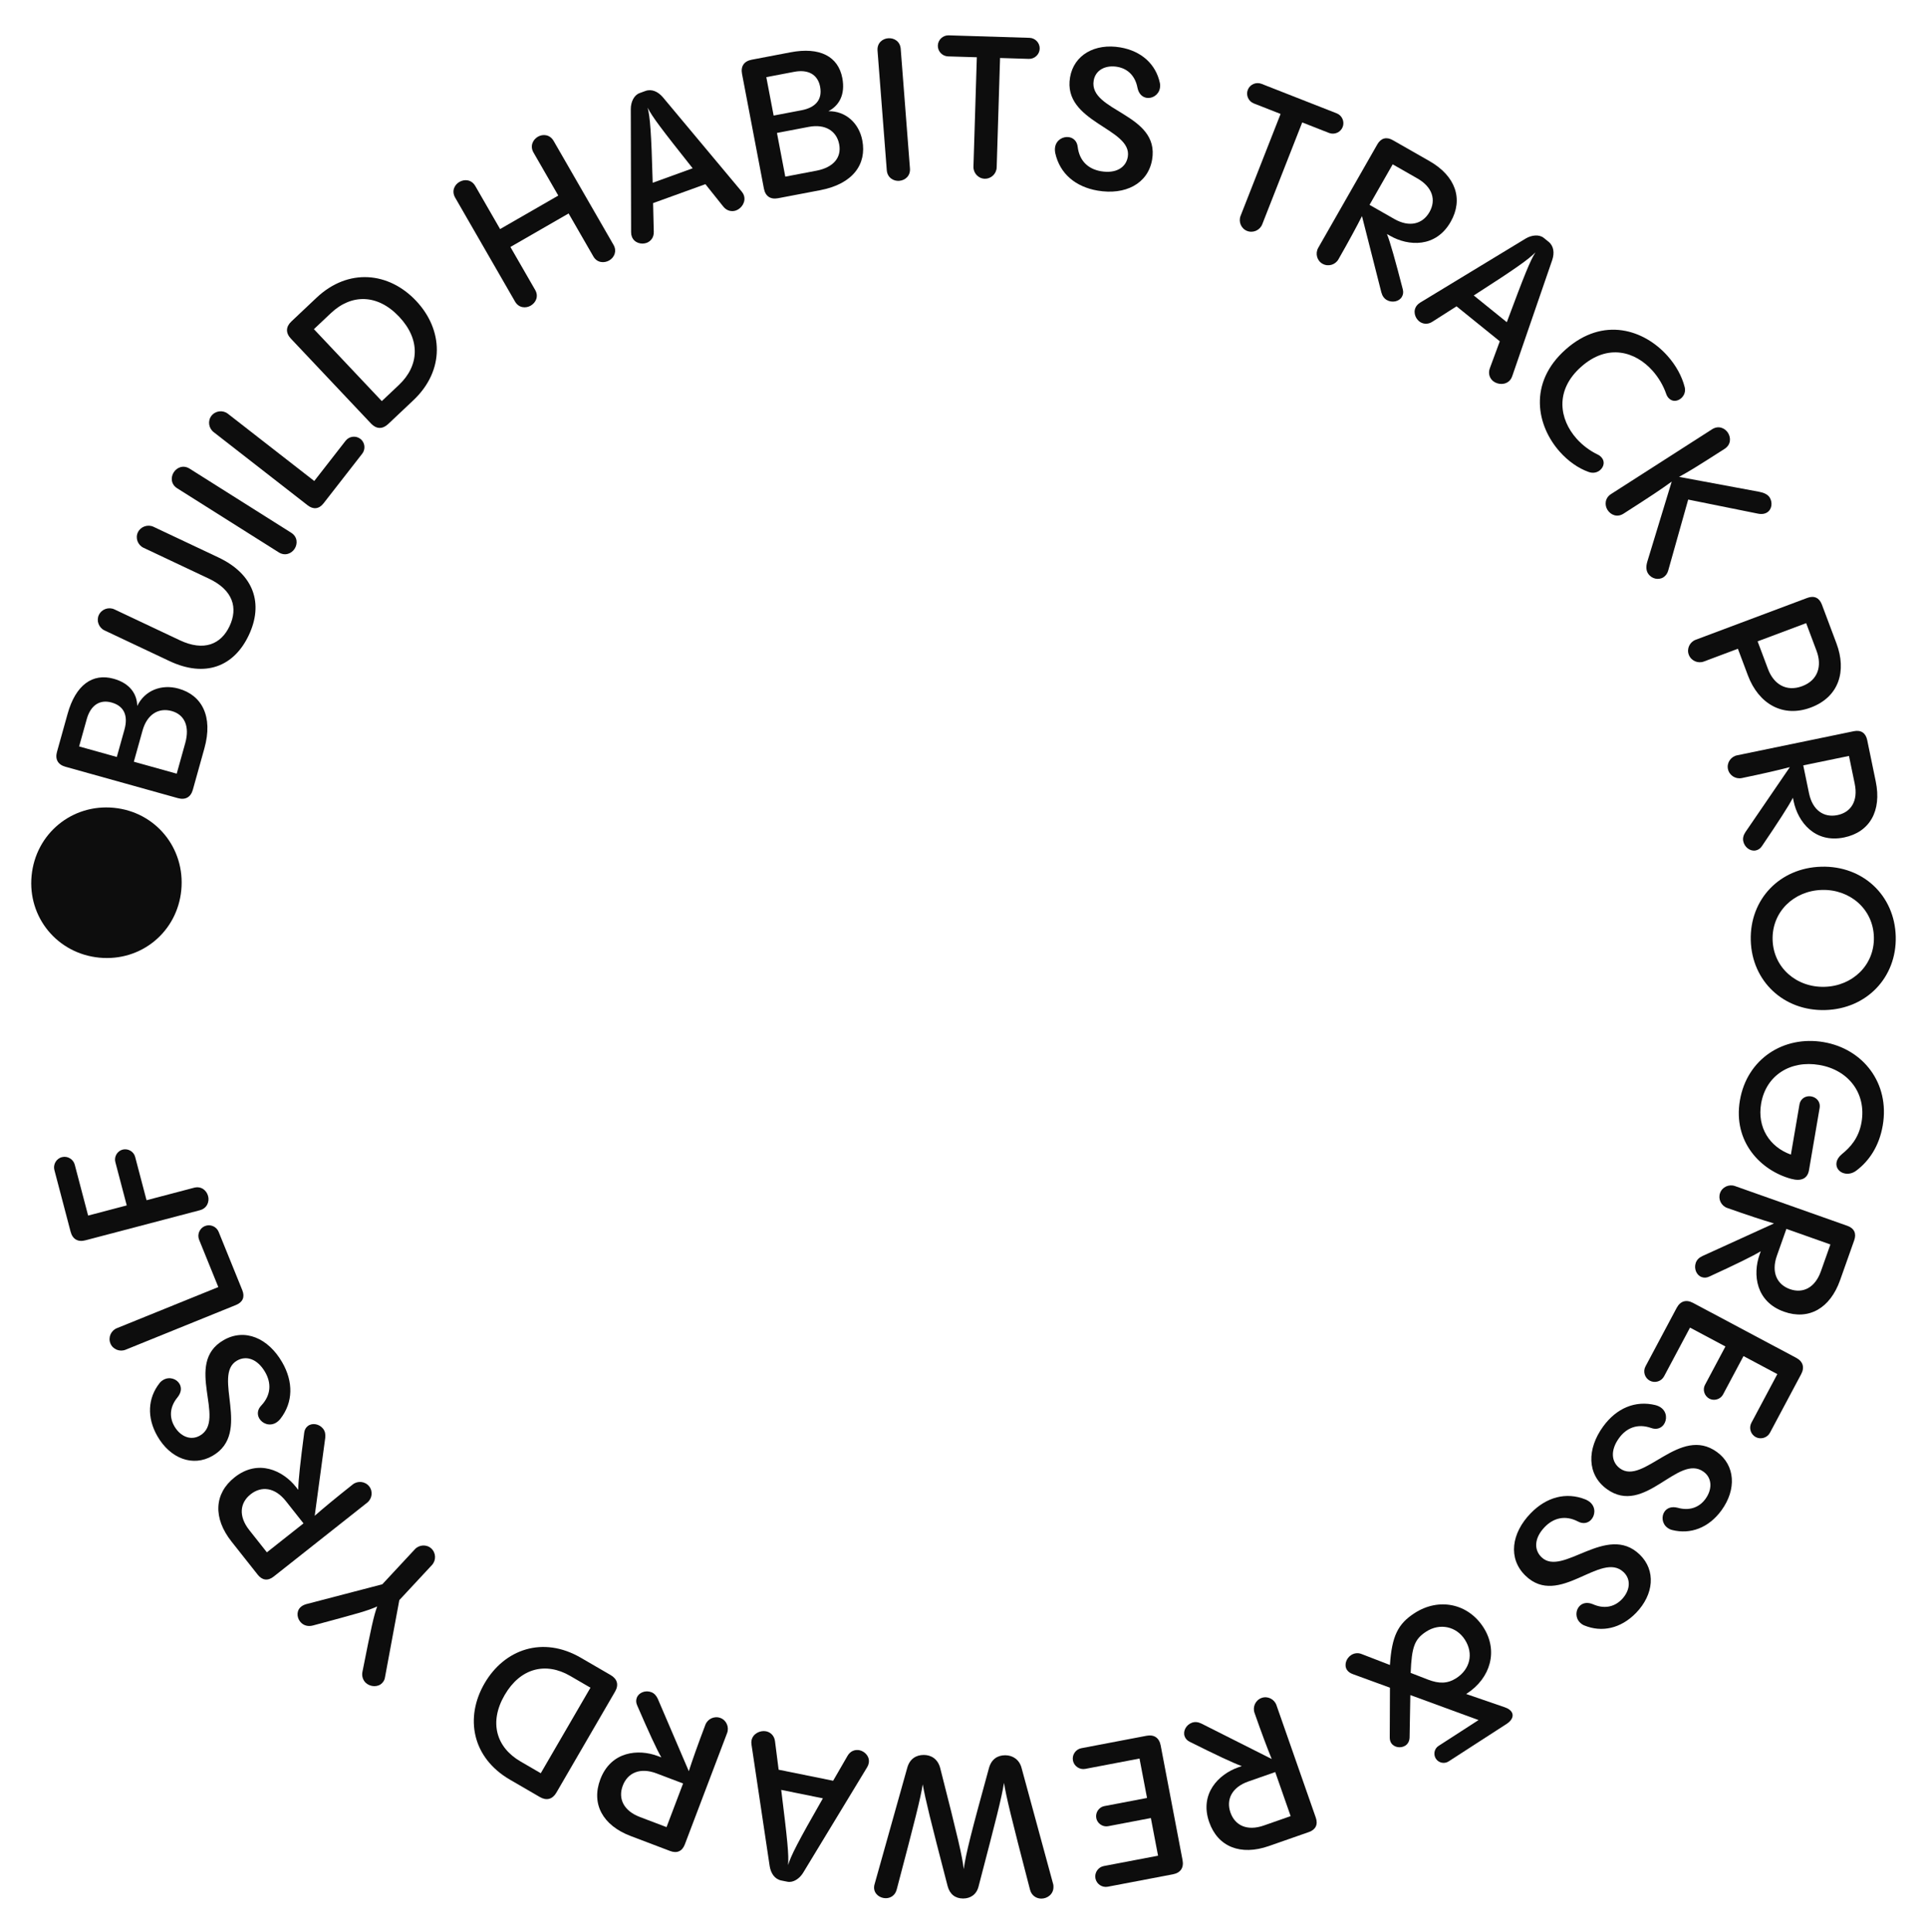 <svg width="382" height="383" viewBox="0 0 382 383" fill="none" xmlns="http://www.w3.org/2000/svg">
<path d="M35.938 176.495C36.745 168.147 30.832 160.967 22.562 160.168C14.29 159.366 7.071 165.276 6.264 173.627C5.464 181.897 11.377 189.076 19.689 189.88C27.998 190.683 35.138 184.766 35.938 176.495Z" fill="#0D0D0D"/>
<path d="M40.516 148.393C42.296 142.019 39.992 137.819 35.402 136.539C31.99 135.586 28.676 136.909 27.207 139.975C27.165 137.632 25.799 135.494 22.538 134.582C18.326 133.408 14.993 135.83 13.405 141.519L11.299 149.068C10.885 150.547 11.486 151.614 12.966 152.028L35.27 158.254C36.749 158.666 37.816 158.065 38.23 156.586L40.516 148.393ZM15.684 148.003L17.198 142.578C17.96 139.847 19.771 138.634 22.123 139.292C24.625 139.991 25.433 141.933 24.671 144.664L23.156 150.088L15.684 148.003ZM26.533 151.032L28.258 144.849C29.148 141.661 31.422 140.253 34.039 140.983C36.619 141.702 37.633 144.071 36.723 147.334L35.03 153.402L26.533 151.032Z" fill="#0D0D0D"/>
<path d="M49.315 125.954C52.259 119.722 50.4 113.879 43.278 110.518L30.422 104.447C29.282 103.91 27.866 104.416 27.329 105.556C26.791 106.696 27.315 108.076 28.455 108.614L41.417 114.734C46.191 116.987 47.22 120.523 45.505 124.156C43.808 127.751 40.423 129.203 35.65 126.95L22.688 120.828C21.548 120.291 20.15 120.763 19.594 121.939C19.057 123.077 19.581 124.457 20.721 124.995L33.577 131.065C40.699 134.429 46.389 132.15 49.315 125.954Z" fill="#0D0D0D"/>
<path d="M55.254 109.519C56.52 110.317 57.818 109.74 58.407 108.807C59.037 107.808 58.98 106.422 57.714 105.623L37.599 92.928C36.333 92.129 35.057 92.674 34.427 93.672C33.839 94.606 33.84 96.004 35.14 96.825L55.254 109.519Z" fill="#0D0D0D"/>
<path d="M71.81 89.951C72.487 89.081 72.379 87.748 71.446 87.023C70.546 86.32 69.219 86.485 68.518 87.385L62.297 95.372L45.178 82.037C44.184 81.263 42.717 81.417 41.917 82.443C41.144 83.437 41.352 84.898 42.347 85.672L60.988 100.192C62.106 101.062 63.245 100.95 64.138 99.8L71.81 89.951Z" fill="#0D0D0D"/>
<path d="M81.931 79.375C88.262 73.403 87.856 65.34 82.477 59.641C77.099 53.941 69.073 53.066 62.742 59.038L57.759 63.741C56.642 64.794 56.607 66.019 57.66 67.137L73.551 83.979C74.606 85.097 75.831 85.133 76.947 84.079L81.931 79.375ZM62.228 65.265L65.608 62.075C69.676 58.237 74.856 58.276 79.125 62.801C83.396 67.328 83.134 72.501 79.066 76.339L75.687 79.529L62.228 65.265Z" fill="#0D0D0D"/>
<path d="M102.102 59.8C102.849 61.096 104.247 61.155 105.202 60.606C106.225 60.015 106.822 58.763 106.096 57.501L101.183 48.969L112.716 42.325L117.63 50.857C118.377 52.155 119.808 52.194 120.763 51.643C121.754 51.074 122.35 49.821 121.624 48.557L109.752 27.945C109.004 26.649 107.622 26.537 106.633 27.106C105.676 27.657 104.993 28.914 105.759 30.245L110.672 38.777L99.137 45.42L94.224 36.888C93.478 35.591 92.095 35.478 91.072 36.069C90.115 36.619 89.465 37.857 90.231 39.188L102.102 59.8Z" fill="#0D0D0D"/>
<path d="M131.414 19.294C130.463 18.172 129.201 17.583 127.942 18.038L126.794 18.456C125.684 18.857 125.048 20.22 125.046 21.602L125.107 46.042C125.103 46.379 125.16 46.651 125.255 46.911C125.709 48.169 127.139 48.531 128.177 48.155C128.955 47.874 129.644 47.121 129.602 45.964L129.466 40.273L139.834 36.516L143.362 40.935C144.071 41.85 145.097 42.023 145.912 41.728C147.023 41.325 147.923 39.993 147.452 38.698C147.371 38.475 147.241 38.231 147.023 37.975L131.414 19.294ZM129.388 36.24C129.112 26.119 128.862 23.235 128.389 21.354C129.297 23.162 131.063 25.495 137.309 33.367L129.388 36.24Z" fill="#0D0D0D"/>
<path d="M162.6 37.711C169.1 36.471 171.837 32.543 170.945 27.86C170.281 24.379 167.621 22 164.223 22.047C166.302 20.968 167.611 18.794 166.977 15.467C166.158 11.174 162.507 9.264 156.705 10.371L149.006 11.84C147.497 12.127 146.808 13.141 147.096 14.65L151.435 37.396C151.723 38.905 152.735 39.594 154.245 39.304L162.6 37.711ZM151.91 15.296L157.441 14.24C160.227 13.708 162.118 14.791 162.574 17.19C163.063 19.742 161.68 21.329 158.896 21.86L153.363 22.916L151.91 15.296ZM154.021 26.358L160.326 25.155C163.575 24.536 165.849 25.946 166.357 28.616C166.859 31.247 165.189 33.208 161.862 33.842L155.673 35.024L154.021 26.358Z" fill="#0D0D0D"/>
<path d="M175.791 33.755C175.907 35.246 177.146 35.941 178.244 35.856C179.422 35.766 180.501 34.892 180.385 33.399L178.552 9.684C178.437 8.193 177.238 7.494 176.059 7.586C174.96 7.671 173.84 8.508 173.958 10.04L175.791 33.755Z" fill="#0D0D0D"/>
<path d="M195.184 35.437C196.483 35.479 197.539 34.447 197.578 33.187L198.248 11.499L203.956 11.675C205.097 11.71 206.071 10.794 206.106 9.652C206.142 8.512 205.226 7.537 204.085 7.502L188.064 7.008C186.923 6.972 185.949 7.888 185.913 9.03C185.878 10.17 186.794 11.145 187.935 11.18L193.643 11.355L192.973 33.045C192.934 34.305 193.925 35.4 195.184 35.437Z" fill="#0D0D0D"/>
<path d="M217.591 37.796C223.026 38.726 227.567 36.465 228.39 31.651C229.957 22.491 215.753 22.14 216.809 15.967C217.174 13.833 219.217 12.864 221.469 13.248C223.759 13.64 225.079 15.264 225.479 17.369C225.739 18.653 226.474 19.258 227.289 19.397C228.415 19.59 229.707 18.812 229.939 17.454C229.992 17.143 230.013 16.786 229.917 16.41C229.136 12.801 226.357 10.129 222.087 9.398C217.041 8.536 212.881 10.901 212.124 15.325C210.584 24.332 224.545 25.401 223.569 31.107C223.204 33.242 221.199 34.457 218.248 33.953C215.803 33.535 213.99 31.986 213.639 29.128C213.515 27.99 212.786 27.345 211.932 27.199C210.767 27 209.405 27.727 209.159 29.162C209.093 29.55 209.111 29.914 209.193 30.367C210.095 34.437 213.205 37.046 217.591 37.796Z" fill="#0D0D0D"/>
<path d="M247.208 45.788C248.418 46.263 249.76 45.647 250.22 44.475L258.147 24.274L263.463 26.361C264.526 26.777 265.751 26.243 266.168 25.18C266.585 24.117 266.05 22.892 264.987 22.475L250.067 16.62C249.004 16.203 247.779 16.737 247.361 17.8C246.944 18.863 247.479 20.088 248.542 20.506L253.858 22.591L245.931 42.791C245.47 43.965 246.035 45.328 247.208 45.788Z" fill="#0D0D0D"/>
<path d="M275.562 46.753C279.187 48.825 284.619 49.16 287.568 43.995C290.146 39.482 288.547 34.896 283.383 31.946L276.099 27.787C274.868 27.084 273.759 27.358 273.036 28.622L261.319 49.142C260.694 50.237 261.056 51.668 262.151 52.292C263.279 52.936 264.695 52.521 265.32 51.426C267.449 47.699 268.962 44.891 269.992 42.849L273.831 57.965C274.022 58.664 274.364 59.176 274.911 59.489C275.971 60.094 277.364 59.8 277.91 58.843C278.145 58.432 278.242 57.944 278.081 57.353C276.643 51.771 275.597 48.043 274.947 46.403L275.562 46.753ZM280.971 35.376C284.015 37.115 284.719 39.692 283.371 42.053C282.024 44.412 279.425 45.151 276.382 43.412L271.491 40.62L276.081 32.584L280.971 35.376Z" fill="#0D0D0D"/>
<path d="M307.705 51.562C308.174 50.17 308.027 48.783 306.986 47.943L306.037 47.175C305.118 46.432 303.623 46.59 302.438 47.303L281.547 59.987C281.257 60.159 281.053 60.348 280.879 60.562C280.038 61.604 280.467 63.014 281.324 63.707C281.968 64.227 282.969 64.43 283.938 63.796L288.739 60.738L297.313 67.671L295.354 72.975C294.937 74.056 295.319 75.023 295.993 75.569C296.912 76.311 298.516 76.394 299.383 75.321C299.532 75.138 299.674 74.899 299.781 74.578L307.705 51.562ZM292.151 58.586C300.673 53.119 303.013 51.414 304.38 50.038C303.301 51.749 302.216 54.468 298.705 63.884L292.151 58.586Z" fill="#0D0D0D"/>
<path d="M314.939 93.586C315.868 93.919 316.692 93.661 317.221 93.19C317.957 92.534 318.185 91.489 317.478 90.693C317.295 90.489 317.056 90.278 316.703 90.118C315.129 89.358 313.686 88.269 312.534 86.976C309.131 83.15 308.153 77.432 313.419 72.745C318.743 68.006 324.222 69.719 327.6 73.515C328.778 74.838 329.718 76.427 330.291 78.078C330.409 78.448 330.589 78.71 330.772 78.916C331.479 79.71 332.545 79.603 333.281 78.95C333.839 78.452 334.192 77.664 333.966 76.758C333.422 74.606 332.237 72.446 330.561 70.564C325.979 65.414 317.857 62.626 310.355 69.303C302.883 75.953 304.622 84.422 309.203 89.571C310.853 91.424 312.862 92.851 314.939 93.586Z" fill="#0D0D0D"/>
<path d="M348.418 101.83C349.234 102.009 349.859 101.889 350.323 101.592C351.284 100.976 351.418 99.579 350.801 98.619C350.44 98.053 349.692 97.691 348.734 97.51L332.848 94.554C334.889 93.432 336.501 92.444 341.871 89C343.131 88.192 343.178 86.804 342.54 85.81C341.944 84.882 340.677 84.292 339.384 85.121L319.362 97.963C318.103 98.772 318.077 100.192 318.673 101.119C319.311 102.114 320.59 102.649 321.85 101.842C327.518 98.207 329.221 97.067 331.39 95.49L326.554 111.364C326.24 112.406 326.358 113.174 326.698 113.704C327.4 114.798 328.793 115.074 329.755 114.458C330.185 114.18 330.543 113.717 330.707 113.097L334.659 99.054L348.418 101.83Z" fill="#0D0D0D"/>
<path d="M336.147 126.851C334.967 127.294 334.331 128.625 334.774 129.805C335.23 131.022 336.586 131.607 337.766 131.165L344.513 128.633L346.491 133.904C348.622 139.583 353.449 142.358 358.979 140.282C364.584 138.179 366.099 133.026 364.051 127.568L361.16 119.863C360.662 118.536 359.634 118.038 358.27 118.55L336.147 126.851ZM358.045 123.555L360.106 129.049C361.213 131.998 360.435 134.857 357.264 136.047C354.093 137.236 351.603 135.647 350.483 132.66L348.421 127.166L358.045 123.555Z" fill="#0D0D0D"/>
<path d="M355.561 158.868C356.405 162.956 359.746 167.251 365.57 166.048C370.661 164.996 373.043 160.765 371.84 154.94L370.143 146.725C369.856 145.337 368.917 144.687 367.49 144.982L344.35 149.763C343.116 150.017 342.282 151.236 342.537 152.471C342.8 153.743 344.048 154.53 345.283 154.275C349.486 153.406 352.594 152.684 354.807 152.107L346.007 164.984C345.609 165.589 345.451 166.183 345.578 166.802C345.825 167.997 346.966 168.848 348.046 168.623C348.509 168.529 348.94 168.279 349.276 167.767C352.513 162.996 354.616 159.747 355.417 158.173L355.561 158.868ZM367.672 155.399C368.382 158.833 366.913 161.066 364.252 161.615C361.591 162.167 359.318 160.706 358.609 157.273L357.47 151.758L366.533 149.885L367.672 155.399Z" fill="#0D0D0D"/>
<path d="M347.064 186.446C347.283 194.555 353.589 200.491 361.817 200.269C370.045 200.047 376.021 193.779 375.802 185.67C375.582 177.52 369.276 171.624 361.049 171.847C352.821 172.069 346.844 178.297 347.064 186.446ZM351.394 186.329C351.244 180.778 355.622 176.602 361.173 176.452C366.724 176.303 371.321 180.235 371.471 185.786C371.621 191.337 367.243 195.513 361.692 195.663C356.142 195.813 351.544 191.879 351.394 186.329Z" fill="#0D0D0D"/>
<path d="M344.912 218.173C343.499 226.442 349.082 232.111 355.077 233.735C357.062 234.274 358.32 233.69 358.606 232.021L360.71 219.716C360.936 218.396 360.039 217.564 359.03 217.391C358.059 217.225 356.937 217.712 356.712 219.032L355.019 228.931C350.765 227.404 348.315 223.51 349.118 218.813C350.08 213.184 354.949 210.181 360.655 211.157C366.439 212.145 370 216.79 369.024 222.496C368.48 225.679 366.77 227.504 365.145 228.824C364.496 229.353 364.157 229.934 364.064 230.477C363.878 231.564 364.638 232.493 365.764 232.686C366.462 232.805 367.285 232.666 368.071 232.041C370.507 230.181 372.52 227.289 373.23 223.135C374.657 214.789 369.351 207.969 361.509 206.628C353.59 205.274 346.32 209.944 344.912 218.173Z" fill="#0D0D0D"/>
<path d="M348.813 248.756C347.421 252.692 348.056 258.097 353.662 260.081C358.562 261.815 362.791 259.427 364.775 253.821L367.574 245.914C368.047 244.577 367.581 243.535 366.207 243.049L343.932 235.165C342.744 234.744 341.4 235.354 340.98 236.543C340.546 237.768 341.207 239.088 342.395 239.508C346.441 240.94 349.475 241.931 351.667 242.581L337.473 249.046C336.82 249.357 336.376 249.785 336.166 250.379C335.759 251.53 336.295 252.848 337.334 253.216C337.78 253.373 338.278 253.382 338.831 253.119C344.069 250.712 347.55 249.02 349.05 248.088L348.813 248.756ZM360.971 252.057C359.802 255.361 357.389 256.513 354.828 255.606C352.266 254.699 351.078 252.273 352.247 248.969L354.126 243.66L362.85 246.748L360.971 252.057Z" fill="#0D0D0D"/>
<path d="M326.19 270.936C325.654 271.944 326.044 273.223 327.052 273.759C328.06 274.296 329.338 273.906 329.875 272.898L335.021 263.235L342.042 266.974L337.989 274.586C337.47 275.559 337.879 276.803 338.852 277.322C339.791 277.821 341.051 277.466 341.569 276.493L345.623 268.88L352.331 272.453L347.186 282.116C346.649 283.124 347.039 284.403 348.047 284.939C349.055 285.476 350.333 285.086 350.87 284.078L357.053 272.468C357.774 271.113 357.417 269.941 356.061 269.219L335.622 258.335C334.267 257.613 333.095 257.97 332.373 259.326L326.19 270.936Z" fill="#0D0D0D"/>
<path d="M317.803 282.836C314.56 287.294 314.571 292.367 318.52 295.24C326.036 300.707 332.65 288.133 337.714 291.816C339.465 293.09 339.427 295.352 338.084 297.199C336.717 299.078 334.676 299.541 332.611 298.964C331.346 298.628 330.477 299.019 329.991 299.688C329.319 300.612 329.443 302.114 330.558 302.925C330.813 303.11 331.123 303.287 331.502 303.368C335.083 304.269 338.711 302.963 341.26 299.46C344.271 295.32 343.997 290.543 340.366 287.902C332.978 282.527 325.828 294.566 321.146 291.16C319.395 289.886 319.195 287.55 320.956 285.129C322.415 283.123 324.607 282.185 327.323 283.138C328.4 283.532 329.3 283.164 329.81 282.463C330.505 281.508 330.459 279.965 329.28 279.108C328.962 278.876 328.629 278.731 328.186 278.604C324.138 277.607 320.421 279.237 317.803 282.836Z" fill="#0D0D0D"/>
<path d="M303.443 300.037C299.601 303.992 298.895 309.015 302.397 312.417C309.064 318.893 317.391 307.381 321.883 311.744C323.436 313.253 323.079 315.486 321.487 317.125C319.868 318.792 317.782 318.961 315.82 318.098C314.615 317.587 313.7 317.851 313.124 318.444C312.328 319.263 312.238 320.769 313.227 321.729C313.453 321.948 313.735 322.167 314.099 322.301C317.517 323.699 321.293 322.921 324.311 319.813C327.878 316.141 328.283 311.373 325.062 308.245C318.509 301.879 309.727 312.784 305.575 308.751C304.021 307.242 304.154 304.9 306.239 302.753C307.968 300.974 310.271 300.355 312.824 301.683C313.835 302.225 314.778 301.989 315.382 301.367C316.205 300.52 316.378 298.985 315.333 297.97C315.05 297.696 314.741 297.505 314.321 297.316C310.454 295.757 306.543 296.845 303.443 300.037Z" fill="#0D0D0D"/>
<path d="M279.581 336.094L293.1 341.046L285.164 346.178C284.337 346.713 284.091 347.856 284.647 348.716C285.182 349.543 286.326 349.788 287.152 349.254L298.661 341.812C299.785 341.085 300.126 340.161 299.655 339.434C299.42 339.07 298.977 338.747 298.313 338.519L290.649 335.878L290.749 335.814C295.544 332.713 297.029 327.25 294.057 322.653C290.999 317.924 285.248 316.719 280.42 319.841C277.113 321.979 275.911 324.398 275.535 330.128L269.907 327.952C269.147 327.646 268.402 327.799 267.84 328.163C266.881 328.783 266.392 330.131 267.012 331.09C267.248 331.454 267.615 331.732 268.17 331.936L275.538 334.628L275.498 344.503C275.492 344.928 275.606 345.323 275.778 345.588C276.376 346.514 277.707 346.685 278.599 346.108C279.063 345.809 279.409 345.257 279.43 344.492L279.581 336.094ZM282.739 323.5C285.418 321.768 288.685 322.469 290.375 325.081C292.214 327.926 291.351 331.016 288.706 332.726C286.953 333.86 285.271 333.869 283.087 333.03L279.643 331.693C279.846 326.496 280.424 324.997 282.739 323.5Z" fill="#0D0D0D"/>
<path d="M245.497 350.408C241.556 351.786 237.74 355.666 239.703 361.279C241.419 366.186 245.929 367.988 251.542 366.025L259.46 363.256C260.799 362.788 261.319 361.772 260.838 360.396L253.038 338.092C252.622 336.902 251.305 336.236 250.115 336.652C248.888 337.082 248.273 338.423 248.689 339.613C250.106 343.665 251.233 346.65 252.099 348.767L238.171 341.747C237.519 341.433 236.907 341.355 236.312 341.563C235.16 341.966 234.468 343.209 234.832 344.25C234.988 344.696 235.293 345.09 235.845 345.356C241.002 347.933 244.501 349.588 246.166 350.174L245.497 350.408ZM250.536 361.954C247.227 363.112 244.819 361.951 243.922 359.386C243.025 356.821 244.172 354.376 247.481 353.219L252.797 351.36L255.852 360.095L250.536 361.954Z" fill="#0D0D0D"/>
<path d="M214.355 346.628C213.234 346.842 212.482 347.948 212.696 349.07C212.91 350.191 214.016 350.943 215.138 350.729L225.892 348.678L227.382 356.492L218.911 358.108C217.827 358.314 217.115 359.412 217.321 360.496C217.521 361.54 218.587 362.299 219.67 362.092L228.142 360.476L229.566 367.942L218.812 369.993C217.69 370.207 216.939 371.313 217.153 372.435C217.367 373.557 218.472 374.308 219.594 374.094L232.515 371.63C234.023 371.342 234.712 370.328 234.424 368.82L230.086 346.073C229.798 344.565 228.785 343.876 227.276 344.164L214.355 346.628Z" fill="#0D0D0D"/>
<path d="M175.586 376.369C176.492 376.373 177.439 375.864 177.76 374.645C181.436 360.718 182.476 356.587 182.919 353.792C183.498 356.984 184.35 360.493 187.843 373.935C188.27 375.591 189.37 376.422 190.906 376.428C192.363 376.434 193.587 375.651 193.987 374.038C197.504 360.544 198.503 356.727 199.028 353.5C199.49 356.298 200.303 359.767 204.184 374.668C204.494 375.89 205.477 376.445 206.422 376.449C207.603 376.453 208.828 375.592 208.833 374.174C208.834 373.977 208.835 373.741 208.757 373.504L202.505 350.52C202.078 348.904 200.782 348.033 199.285 348.027C197.75 348.021 196.526 348.804 196.046 350.574C192.531 363.36 191.492 367.451 191.046 370.6C190.741 368 189.966 364.649 186.397 350.616C185.932 348.763 184.597 347.97 183.139 347.965C181.564 347.959 180.339 348.781 179.861 350.472L173.392 373.525C173.312 373.761 173.272 373.997 173.27 374.234C173.266 375.533 174.405 376.365 175.586 376.369Z" fill="#0D0D0D"/>
<path d="M152.572 369.979C152.8 371.432 153.57 372.592 154.881 372.858L156.079 373.1C157.236 373.335 158.489 372.504 159.211 371.324L171.884 350.426C172.062 350.141 172.156 349.878 172.211 349.608C172.477 348.296 171.443 347.243 170.364 347.024C169.553 346.86 168.57 347.143 168.005 348.153L165.158 353.081L154.352 350.891L153.639 345.282C153.511 344.131 152.725 343.45 151.875 343.278C150.717 343.043 149.256 343.711 148.982 345.062C148.935 345.294 148.919 345.572 148.972 345.904L152.572 369.979ZM163.126 356.567C158.091 365.351 156.801 367.943 156.226 369.795C156.394 367.78 156.1 364.867 154.866 354.893L163.126 356.567Z" fill="#0D0D0D"/>
<path d="M130.439 348.195C126.536 346.714 121.118 347.227 119.009 352.787C117.164 357.647 119.456 361.928 125.016 364.038L132.857 367.015C134.184 367.518 135.236 367.075 135.754 365.712L144.138 343.621C144.585 342.443 144.004 341.085 142.827 340.638C141.612 340.177 140.277 340.808 139.83 341.986C138.306 345.999 137.248 349.01 136.547 351.187L130.406 336.851C130.108 336.191 129.691 335.737 129.102 335.514C127.96 335.081 126.631 335.587 126.239 336.618C126.072 337.06 126.052 337.558 126.302 338.116C128.59 343.407 130.205 346.926 131.101 348.446L130.439 348.195ZM126.865 360.275C123.589 359.032 122.492 356.594 123.455 354.053C124.42 351.513 126.871 350.379 130.148 351.623L135.413 353.621L132.131 362.274L126.865 360.275Z" fill="#0D0D0D"/>
<path d="M115.13 328.686C107.604 324.314 99.989 326.996 96.053 333.772C92.117 340.549 93.56 348.492 101.086 352.864L107.011 356.305C108.338 357.077 109.524 356.763 110.296 355.435L121.925 335.411C122.697 334.083 122.384 332.899 121.054 332.127L115.13 328.686ZM107.2 351.588L103.183 349.254C98.347 346.445 96.912 341.467 100.037 336.087C103.162 330.706 108.196 329.486 113.033 332.295L117.051 334.629L107.2 351.588Z" fill="#0D0D0D"/>
<path d="M85.503 307.03C84.579 306.172 83.106 306.254 82.248 307.177L75.785 314.127L60.659 318.076C60.135 318.235 59.753 318.472 59.486 318.76C58.68 319.625 58.899 321.011 59.736 321.788C60.313 322.325 61.128 322.546 62.065 322.289C70.676 319.97 73.021 319.355 74.773 318.511C74.09 320.403 73.635 322.453 71.847 331.491C71.656 332.39 72.021 333.212 72.511 333.668C73.405 334.499 74.941 334.583 75.772 333.689C76.04 333.401 76.25 333.059 76.317 332.582L79.16 317.265L85.623 310.314C86.481 309.391 86.454 307.915 85.503 307.03Z" fill="#0D0D0D"/>
<path d="M58.68 294.841C56.091 291.566 51.178 289.225 46.513 292.914C42.435 296.138 42.205 300.989 45.893 305.654L51.096 312.234C51.976 313.346 53.106 313.506 54.248 312.602L72.785 297.947C73.773 297.166 73.972 295.703 73.19 294.715C72.383 293.695 70.914 293.551 69.926 294.333C66.559 296.995 64.105 299.036 62.386 300.545L64.475 285.088C64.558 284.369 64.432 283.766 64.042 283.272C63.284 282.314 61.884 282.066 61.02 282.75C60.647 283.043 60.376 283.46 60.305 284.068C59.553 289.784 59.129 293.632 59.119 295.397L58.68 294.841ZM49.412 303.374C47.238 300.624 47.549 297.969 49.68 296.284C51.812 294.598 54.498 294.884 56.672 297.634L60.165 302.051L52.905 307.791L49.412 303.374Z" fill="#0D0D0D"/>
<path d="M55.943 270.115C53.191 265.337 48.553 263.282 44.322 265.719C36.268 270.358 45.058 281.519 39.633 284.644C37.757 285.725 35.707 284.769 34.567 282.79C33.407 280.777 33.815 278.724 35.181 277.073C36.004 276.054 36.001 275.102 35.587 274.385C35.018 273.395 33.594 272.897 32.401 273.585C32.127 273.742 31.84 273.953 31.611 274.266C29.331 277.171 29.046 281.016 31.208 284.77C33.762 289.206 38.237 290.901 42.128 288.66C50.046 284.1 41.961 272.668 46.978 269.779C48.855 268.698 51.07 269.467 52.564 272.061C53.803 274.211 53.765 276.595 51.791 278.687C50.993 279.51 50.962 280.483 51.393 281.233C51.983 282.257 53.411 282.843 54.673 282.116C55.016 281.92 55.284 281.674 55.581 281.322C58.139 278.031 58.164 273.971 55.943 270.115Z" fill="#0D0D0D"/>
<path d="M43.343 244.247C42.93 243.225 41.719 242.653 40.624 243.097C39.566 243.526 39.045 244.757 39.474 245.816L43.278 255.195L23.168 263.348C22 263.822 21.4 265.17 21.888 266.375C22.361 267.542 23.731 268.092 24.899 267.618L46.797 258.74C48.11 258.207 48.581 257.167 48.033 255.816L43.343 244.247Z" fill="#0D0D0D"/>
<path d="M39.627 239.958C41.075 239.578 41.538 238.235 41.256 237.168C40.957 236.026 39.903 235.121 38.456 235.502L29.05 237.975L26.787 229.367C26.506 228.301 25.361 227.665 24.294 227.945C23.266 228.215 22.583 229.332 22.863 230.398L25.125 239.006L17.47 241.018L14.817 230.925C14.537 229.859 13.411 229.137 12.267 229.437C11.125 229.737 10.499 230.92 10.781 231.986L13.994 244.212C14.384 245.698 15.443 246.316 16.928 245.925L39.627 239.958Z" fill="#0D0D0D"/>
</svg>
